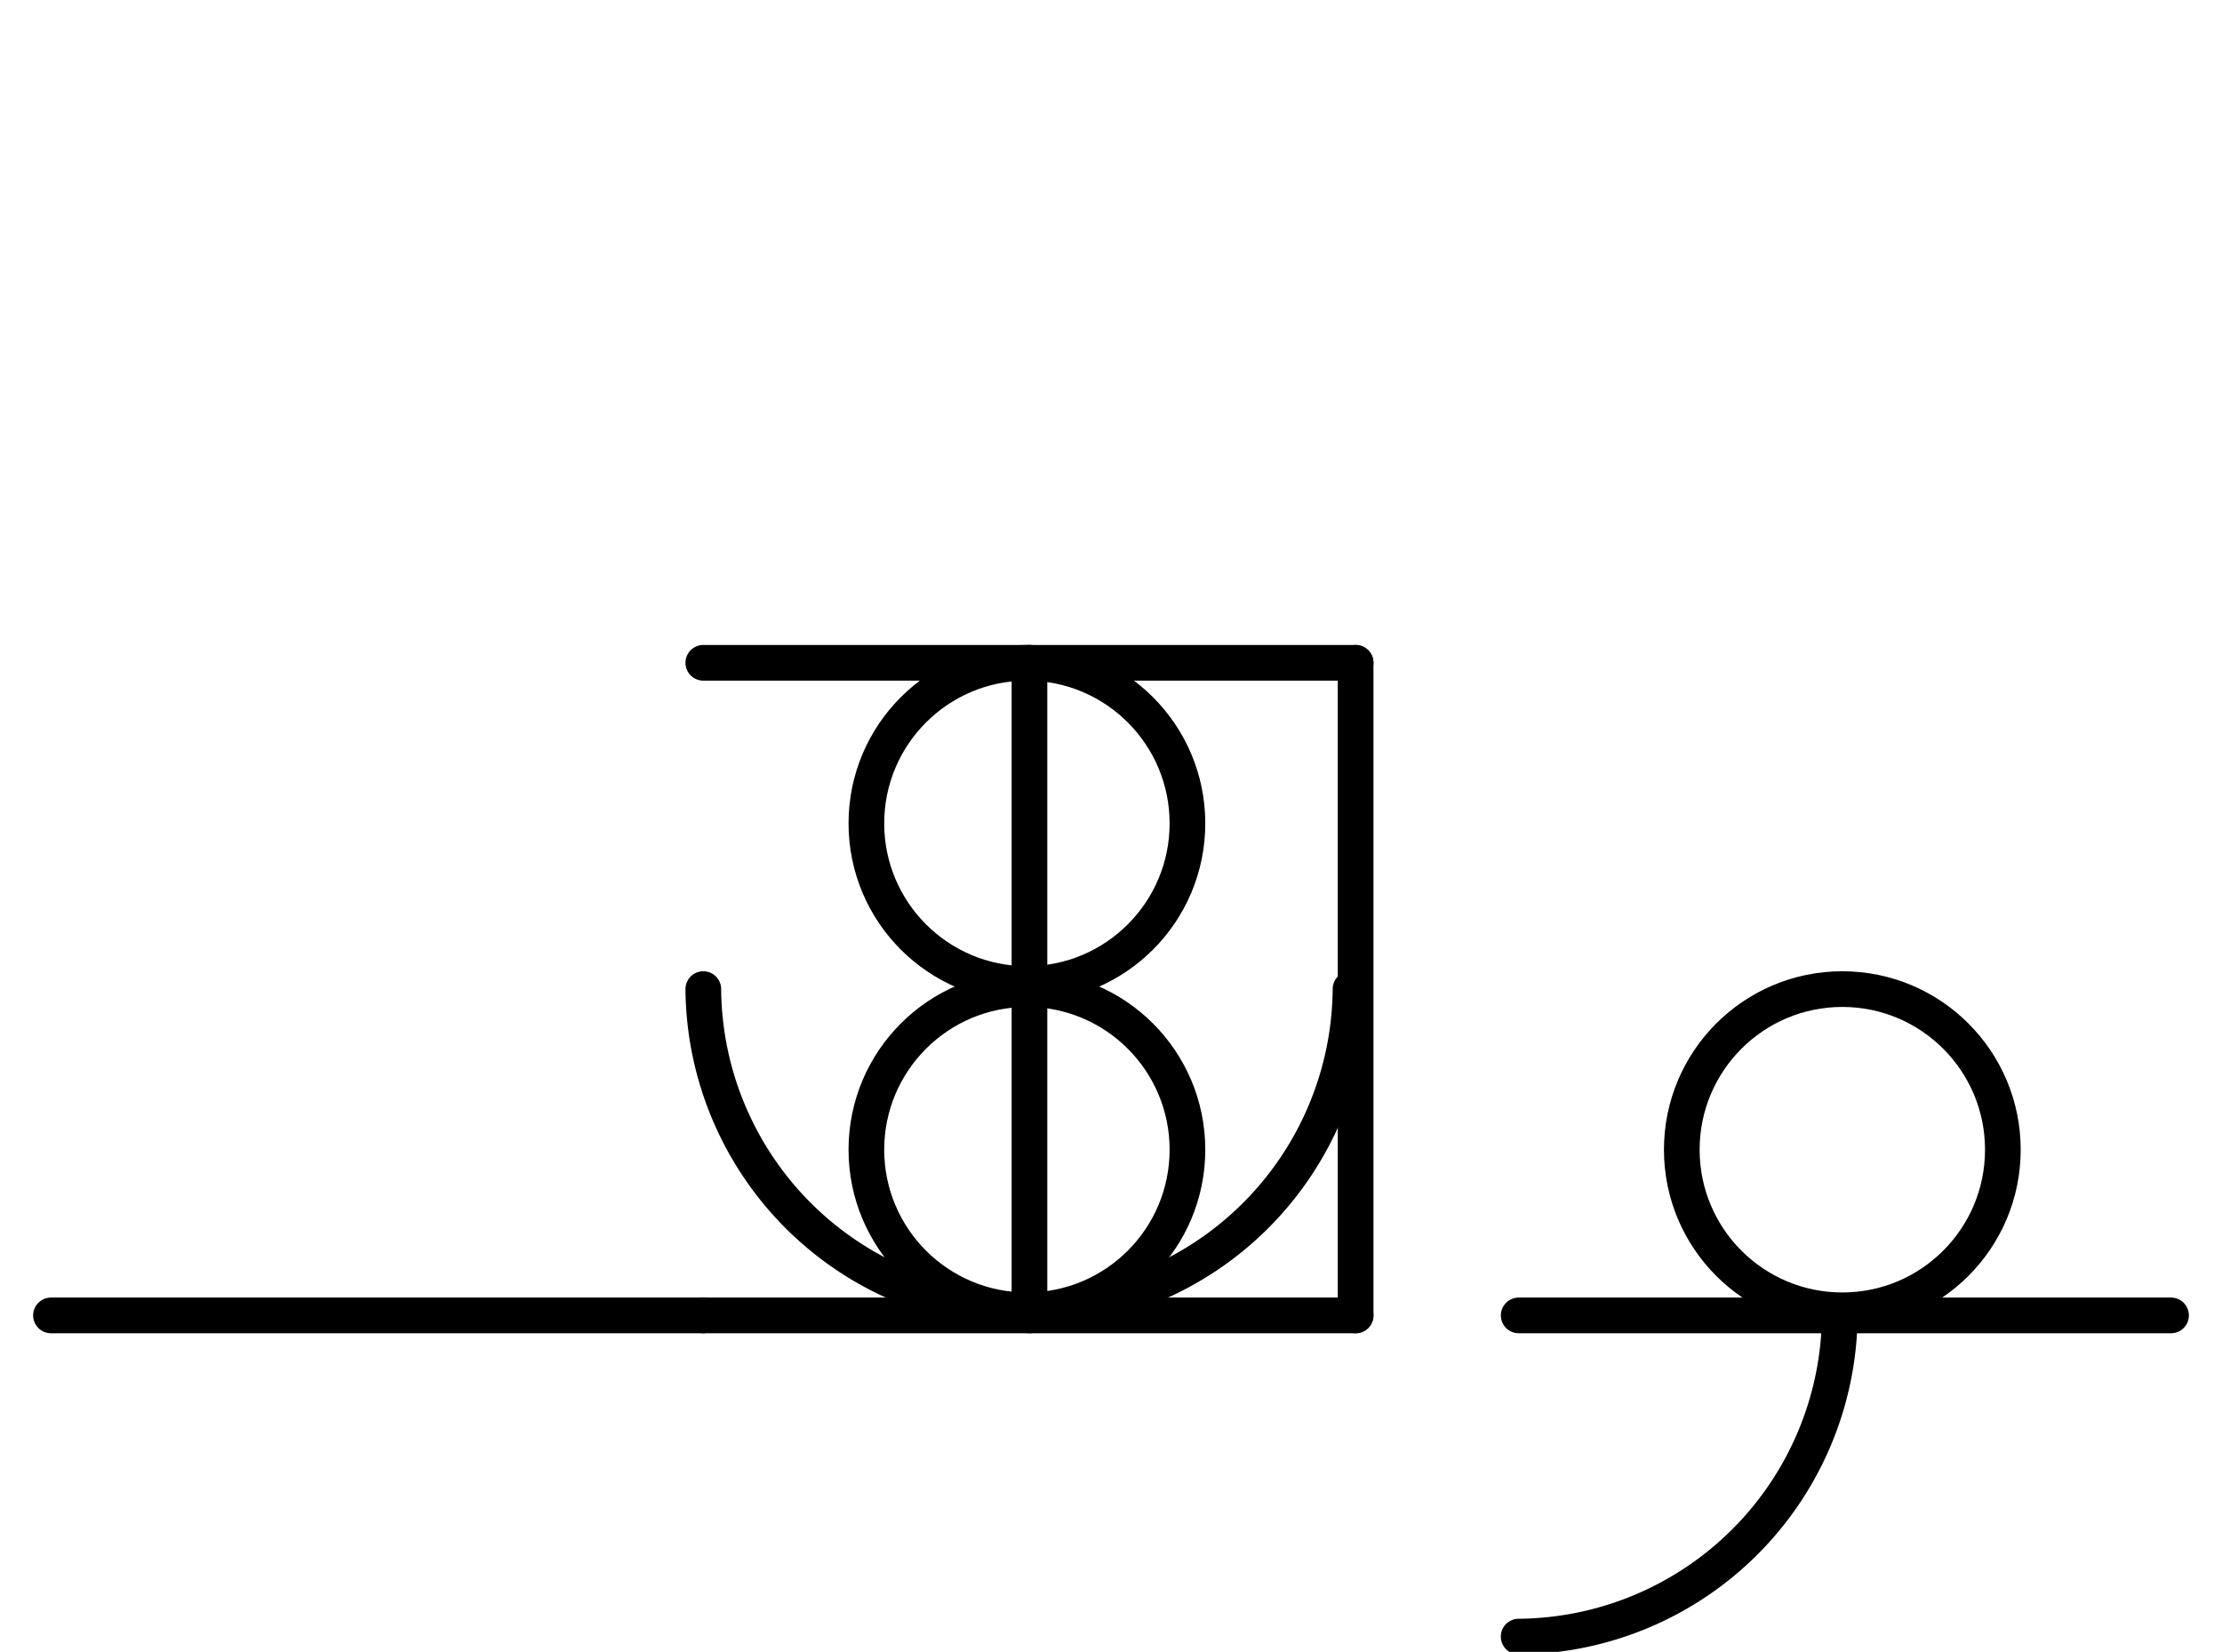 <?xml version="1.0" encoding="UTF-8" standalone="no"?>
<!DOCTYPE svg PUBLIC "-//W3C//DTD SVG 1.0//EN" "http://www.w3.org/TR/2001/REC-SVG-20010904/DTD/svg10.dtd">
<svg xmlns="http://www.w3.org/2000/svg" xmlns:xlink="http://www.w3.org/1999/xlink" fill-rule="evenodd" height="4.5in" preserveAspectRatio="none" stroke-linecap="round" viewBox="0 0 436 324" width="6.052in">
<style type="text/css">
.brush0 { fill: rgb(255,255,255); }
.pen0 { stroke: rgb(0,0,0); stroke-width: 1; stroke-linejoin: round; }
.font0 { font-size: 11px; font-family: "MS Sans Serif"; }
.pen1 { stroke: rgb(0,0,0); stroke-width: 7; stroke-linejoin: round; }
.brush1 { fill: none; }
.font1 { font-weight: bold; font-size: 16px; font-family: System, sans-serif; }
</style>
<g>
<line class="pen1" fill="none" x1="138" x2="266" y1="130" y2="130"/>
<line class="pen1" fill="none" x1="266" x2="266" y1="130" y2="258"/>
<line class="pen1" fill="none" x1="266" x2="138" y1="258" y2="258"/>
<line class="pen1" fill="none" x1="10" x2="138" y1="258" y2="258"/>
<circle class="pen1" cx="201.5" cy="161.5" fill="none" r="31.5"/>
<circle class="pen1" cx="201.5" cy="225.5" fill="none" r="31.5"/>
<path class="pen1" d="M 138.002,194 A 63.5,63.5 0 0 0 264.998,193.992" fill="none"/>
<line class="pen1" fill="none" x1="202" x2="202" y1="130" y2="258"/>
<circle class="pen1" cx="361.5" cy="225.5" fill="none" r="31.5"/>
<line class="pen1" fill="none" x1="298" x2="426" y1="258" y2="258"/>
<path class="pen1" d="M 297.992,320.998 A 63.5,63.5 0 0 0 360.998,257.992" fill="none"/>
</g>
</svg>
